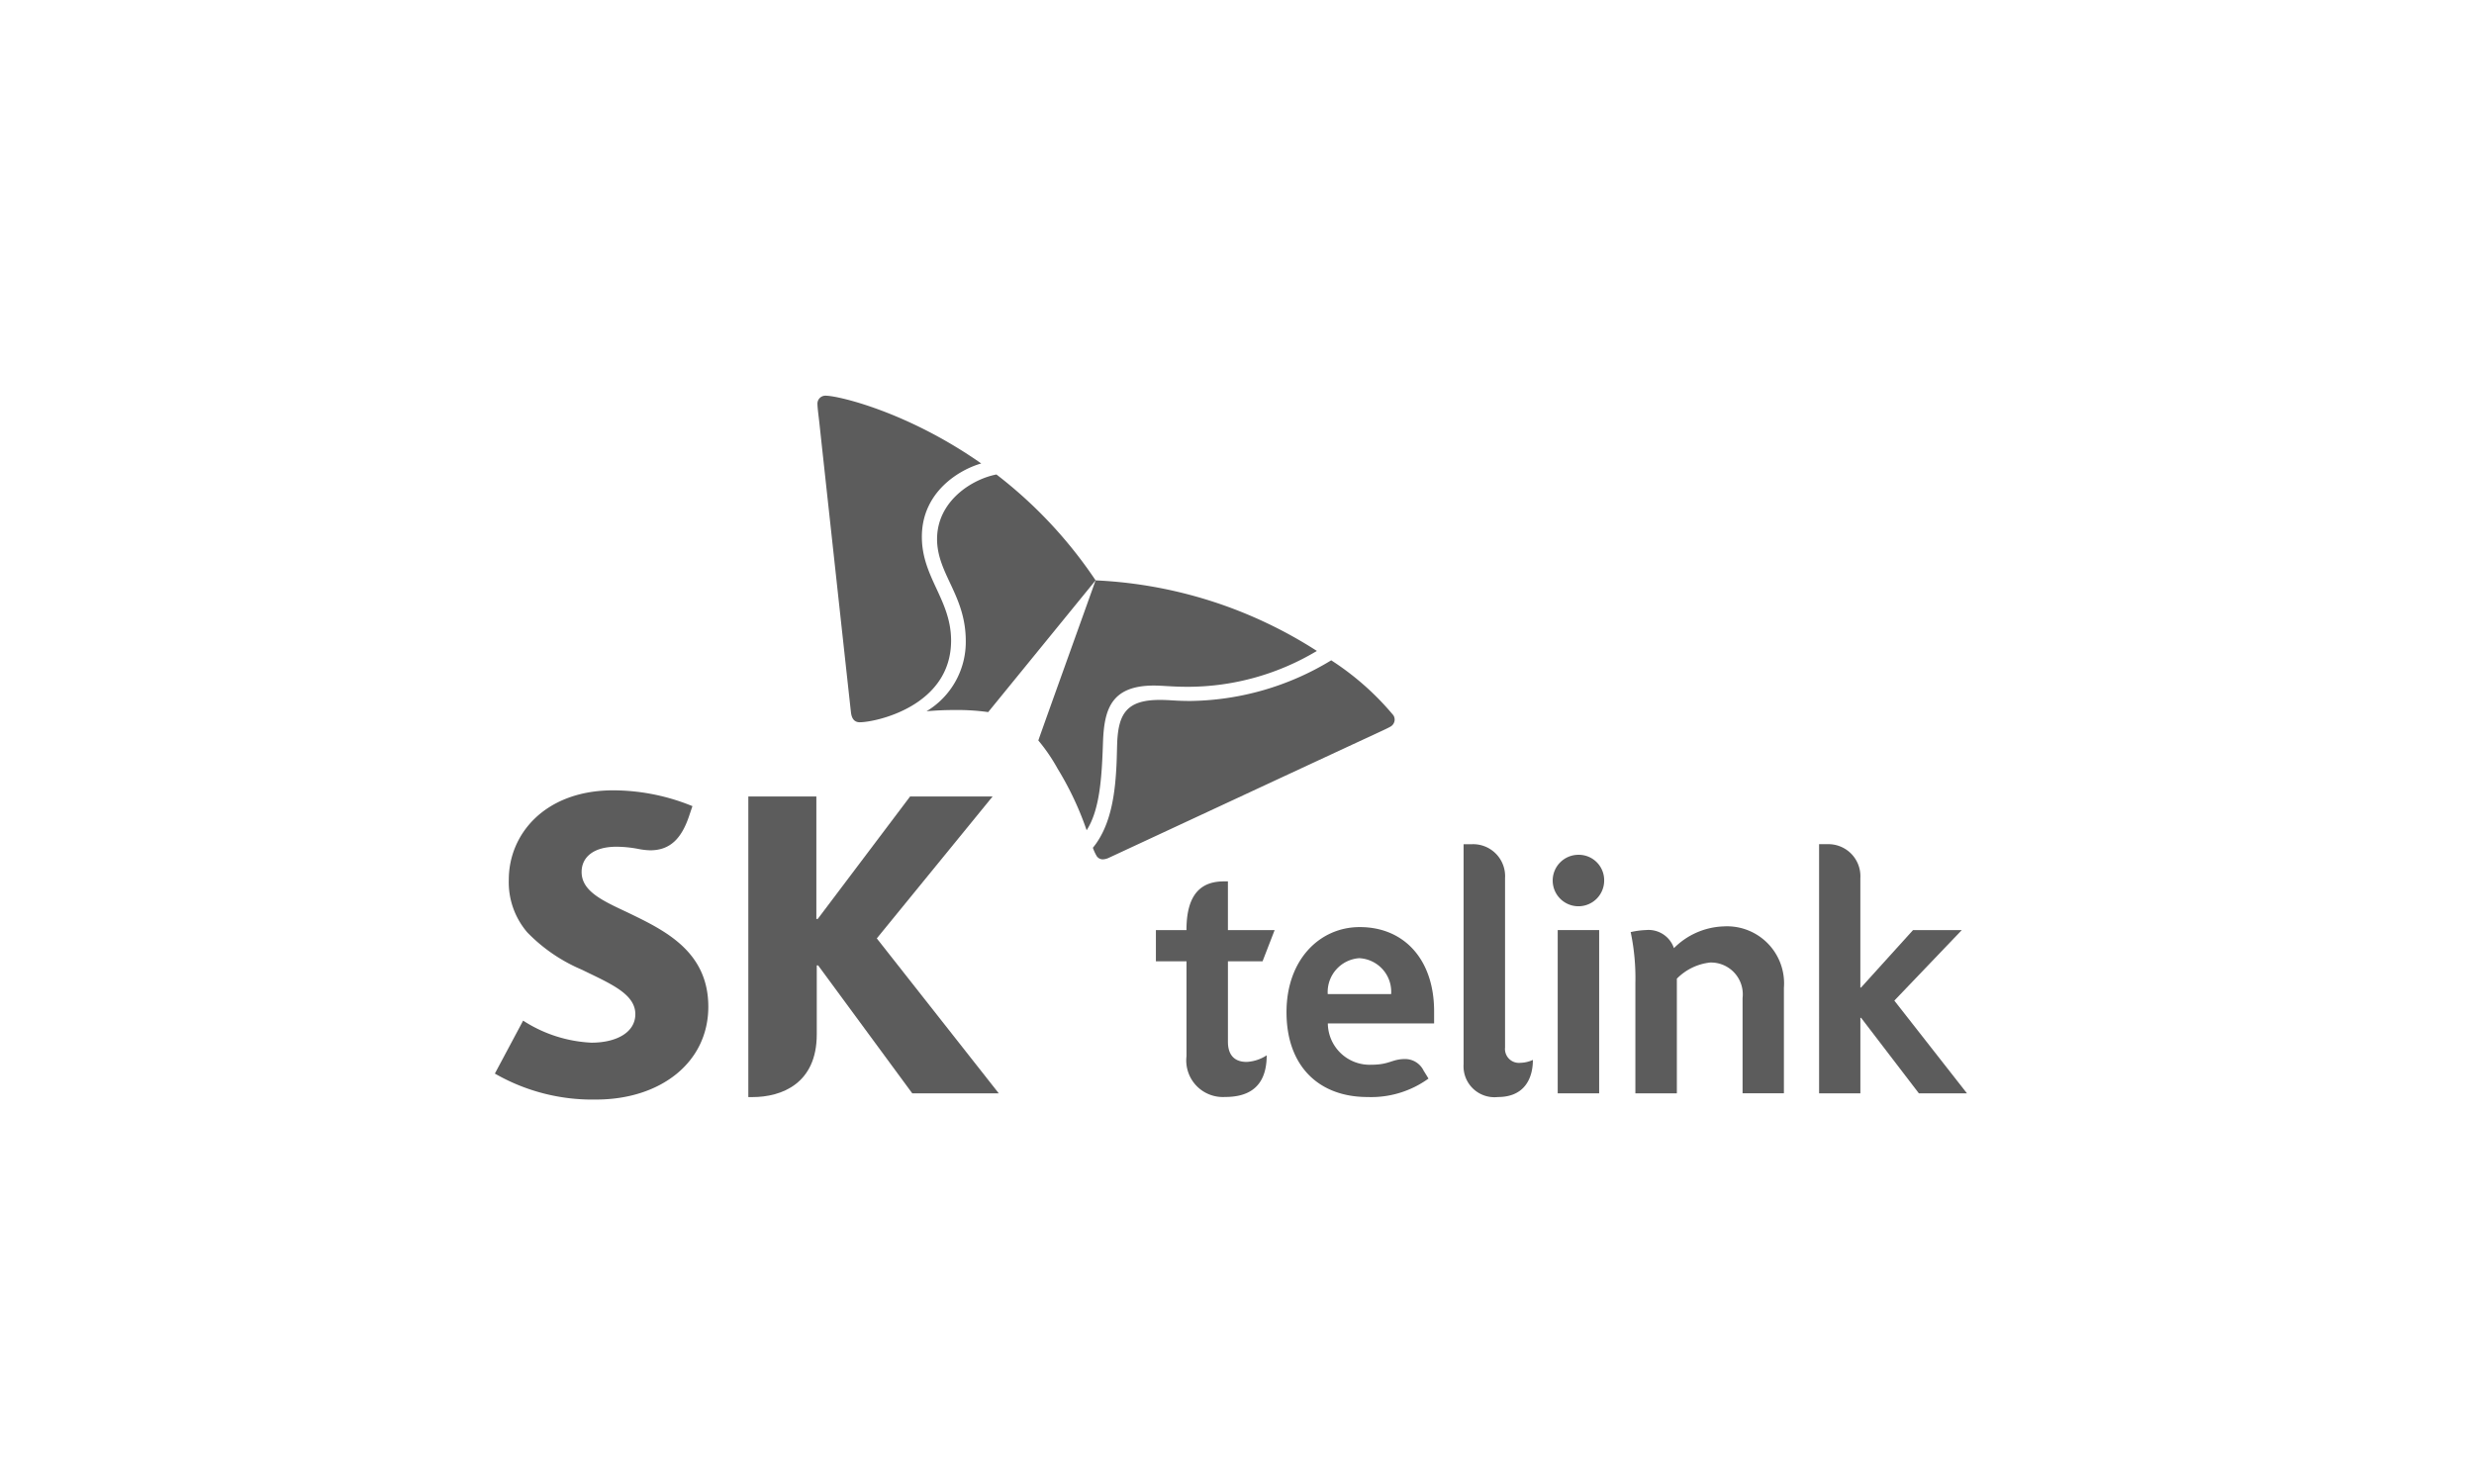 <svg xmlns="http://www.w3.org/2000/svg" width="200" height="120" viewBox="0 0 200 120">
    <defs>
        <style>
            .cls-2{fill:#5c5c5c}
        </style>
    </defs>
    <g id="logo_img_sk-telink" transform="translate(40 32)">
        <path id="사각형_10410" fill="none" d="M0 0H200V120H0z" transform="translate(-40 -32)"/>
        <g id="그룹_5542" transform="translate(53.444 36.262)">
            <path id="패스_11843" d="M321.169 311.286v8.924h3.353v-9.273a4.453 4.453 0 0 1 2.692-1.306 2.573 2.573 0 0 1 2.621 2.875v7.7h3.342v-8.542a4.612 4.612 0 0 0-4.863-4.955 5.941 5.941 0 0 0-4.028 1.76 2.168 2.168 0 0 0-2.24-1.465 6.844 6.844 0 0 0-1.257.166 18.01 18.01 0 0 1 .38 4.116z" class="cls-2" transform="translate(-282.408 -300.061)"/>
            <path id="패스_11844" d="M293.886 308.263v-13.7a2.584 2.584 0 0 0-2.634-2.744h-.717v17.789a2.5 2.5 0 0 0 2.778 2.655c2.172 0 2.824-1.547 2.824-3a2.623 2.623 0 0 1-1.015.234 1.127 1.127 0 0 1-1.236-1.234z" class="cls-2" transform="translate(-265.661 -291.817)"/>
            <g id="그룹_5540" transform="translate(0 3.008)">
                <path id="패스_11845" d="M240.643 311.528v-6.514h2.8l.975-2.52h-3.776v-3.941h-.312c-1.491 0-3.038.634-3.038 3.908v.033h-2.472v2.519h2.474v7.673a2.958 2.958 0 0 0 3.108 3.3c1.474 0 3.375-.449 3.375-3.368a3.275 3.275 0 0 1-1.613.533c-1.088.002-1.521-.664-1.521-1.623z" class="cls-2" transform="translate(-234.82 -298.552)"/>
            </g>
            <g id="그룹_5541" transform="translate(32.078 0.859)">
                <path id="패스_11846" d="M310.833 295.763a2.081 2.081 0 1 1-2.08-2.024 2.053 2.053 0 0 1 2.08 2.024z" class="cls-2" transform="translate(-306.673 -293.739)"/>
                <path id="사각형_9978" d="M0 0H3.35V13.202H0z" class="cls-2" transform="translate(0.405 6.087)"/>
            </g>
            <path id="패스_11847" d="M264.385 306.83c-3.209 0-5.917 2.609-5.917 6.883 0 4.376 2.625 6.859 6.548 6.859a7.907 7.907 0 0 0 4.93-1.492s-.3-.495-.39-.633a1.664 1.664 0 0 0-1.488-.947c-1.1 0-1.245.461-2.741.461a3.379 3.379 0 0 1-3.518-3.339h8.591v-.994c0-4.1-2.358-6.798-6.015-6.798zm-2.584 5.416a2.743 2.743 0 0 1 2.533-2.9 2.715 2.715 0 0 1 2.593 2.9z" class="cls-2" transform="translate(-247.91 -300.126)"/>
            <path id="패스_11848" d="M354.907 291.814h.71a2.588 2.588 0 0 1 2.626 2.742v8.85h.057l4.2-4.642h3.942l-5.451 5.7 5.873 7.5h-3.887l-4.675-6.11h-.057v6.11h-3.337z" class="cls-2" transform="translate(-301.295 -291.814)"/>
        </g>
        <g id="그룹_5545" transform="translate(0 6.368)">
            <g id="그룹_5543" transform="translate(0 25.536)">
                <path id="패스_11849" d="M125.811 291.915c-2.023-.946-3.684-1.71-3.684-3.257 0-1.18.945-2.041 2.813-2.041a9.592 9.592 0 0 1 1.829.189 5.623 5.623 0 0 0 .9.1c1.631 0 2.552-.974 3.163-2.82l.254-.752a16.988 16.988 0 0 0-6.4-1.278c-5.528 0-8.447 3.546-8.445 7.224a6.225 6.225 0 0 0 1.491 4.259 13.39 13.39 0 0 0 4.406 3.017c2.277 1.117 4.332 1.944 4.332 3.6 0 1.469-1.517 2.305-3.548 2.305a11.1 11.1 0 0 1-5.523-1.782l-2.285 4.281a15.784 15.784 0 0 0 8.19 2.1c5.16 0 9.066-2.961 9.066-7.513-.005-4.533-3.626-6.212-6.559-7.632z" class="cls-2" transform="translate(-115.109 -282.052)"/>
                <path id="패스_11850" d="M171.409 294.652l9.361-11.474h-6.67l-7.465 9.9h-.112v-9.9h-5.5v24.307h.327c2.377 0 5.206-1.1 5.206-5.068v-5.582h.11l7.61 10.347h6.994z" class="cls-2" transform="translate(-140.528 -282.675)"/>
            </g>
            <g id="그룹_5544" transform="translate(34.9)">
                <path id="패스_11851" d="M198.935 224.854c-1.935.365-4.8 2.121-4.8 5.227.007 2.822 2.314 4.531 2.321 8.227a6.537 6.537 0 0 1-3.174 5.692c.669-.058 1.4-.1 2.21-.1a18.313 18.313 0 0 1 2.776.168l8.682-10.654a36.113 36.113 0 0 0-8.015-8.56z" class="cls-2" transform="translate(-193.282 -224.854)"/>
                <path id="패스_11852" d="M217.436 264.234c1.094-1.7 1.23-4.412 1.324-7.174.1-2.575.64-4.514 4.086-4.526.763 0 1.49.1 2.808.1a20.318 20.318 0 0 0 10.394-2.9 36.057 36.057 0 0 0-17.889-5.706c-.493 1.4-4.338 12.084-4.628 12.946a14.357 14.357 0 0 1 1.557 2.278 25.294 25.294 0 0 1 2.348 4.982z" class="cls-2" transform="translate(-204.491 -235.466)"/>
            </g>
        </g>
        <g id="그룹_5546" transform="translate(26.085 0)">
            <path id="패스_11853" d="M176.961 236.994c-.439 0-.657-.289-.717-.8s-2.227-20.365-2.55-23.371c-.046-.439-.156-1.244-.157-1.532a.643.643 0 0 1 .655-.705c1.029 0 6.635 1.31 12.584 5.481-1.714.484-4.815 2.265-4.8 5.957.012 3.267 2.351 5.065 2.363 8.344.018 5.332-6.109 6.624-7.378 6.626z" class="cls-2" transform="translate(-173.537 -210.59)"/>
            <path id="패스_11854" d="M223.4 273.672a3.837 3.837 0 0 0 .27.6.593.593 0 0 0 .534.336 1.28 1.28 0 0 0 .5-.132c.458-.211 18.585-8.651 21.319-9.911.4-.19 1.148-.526 1.4-.671a.664.664 0 0 0 .374-.577.685.685 0 0 0-.1-.356 22.207 22.207 0 0 0-5.028-4.448 22.407 22.407 0 0 1-11.372 3.287c-1.325 0-1.624-.089-2.53-.084-2.639.009-3.3 1.138-3.4 3.453-.017.437-.024 1.026-.05 1.669-.097 2.07-.341 4.924-1.917 6.834z" class="cls-2" transform="translate(-201.137 -237.118)"/>
        </g>
    </g>
</svg>
